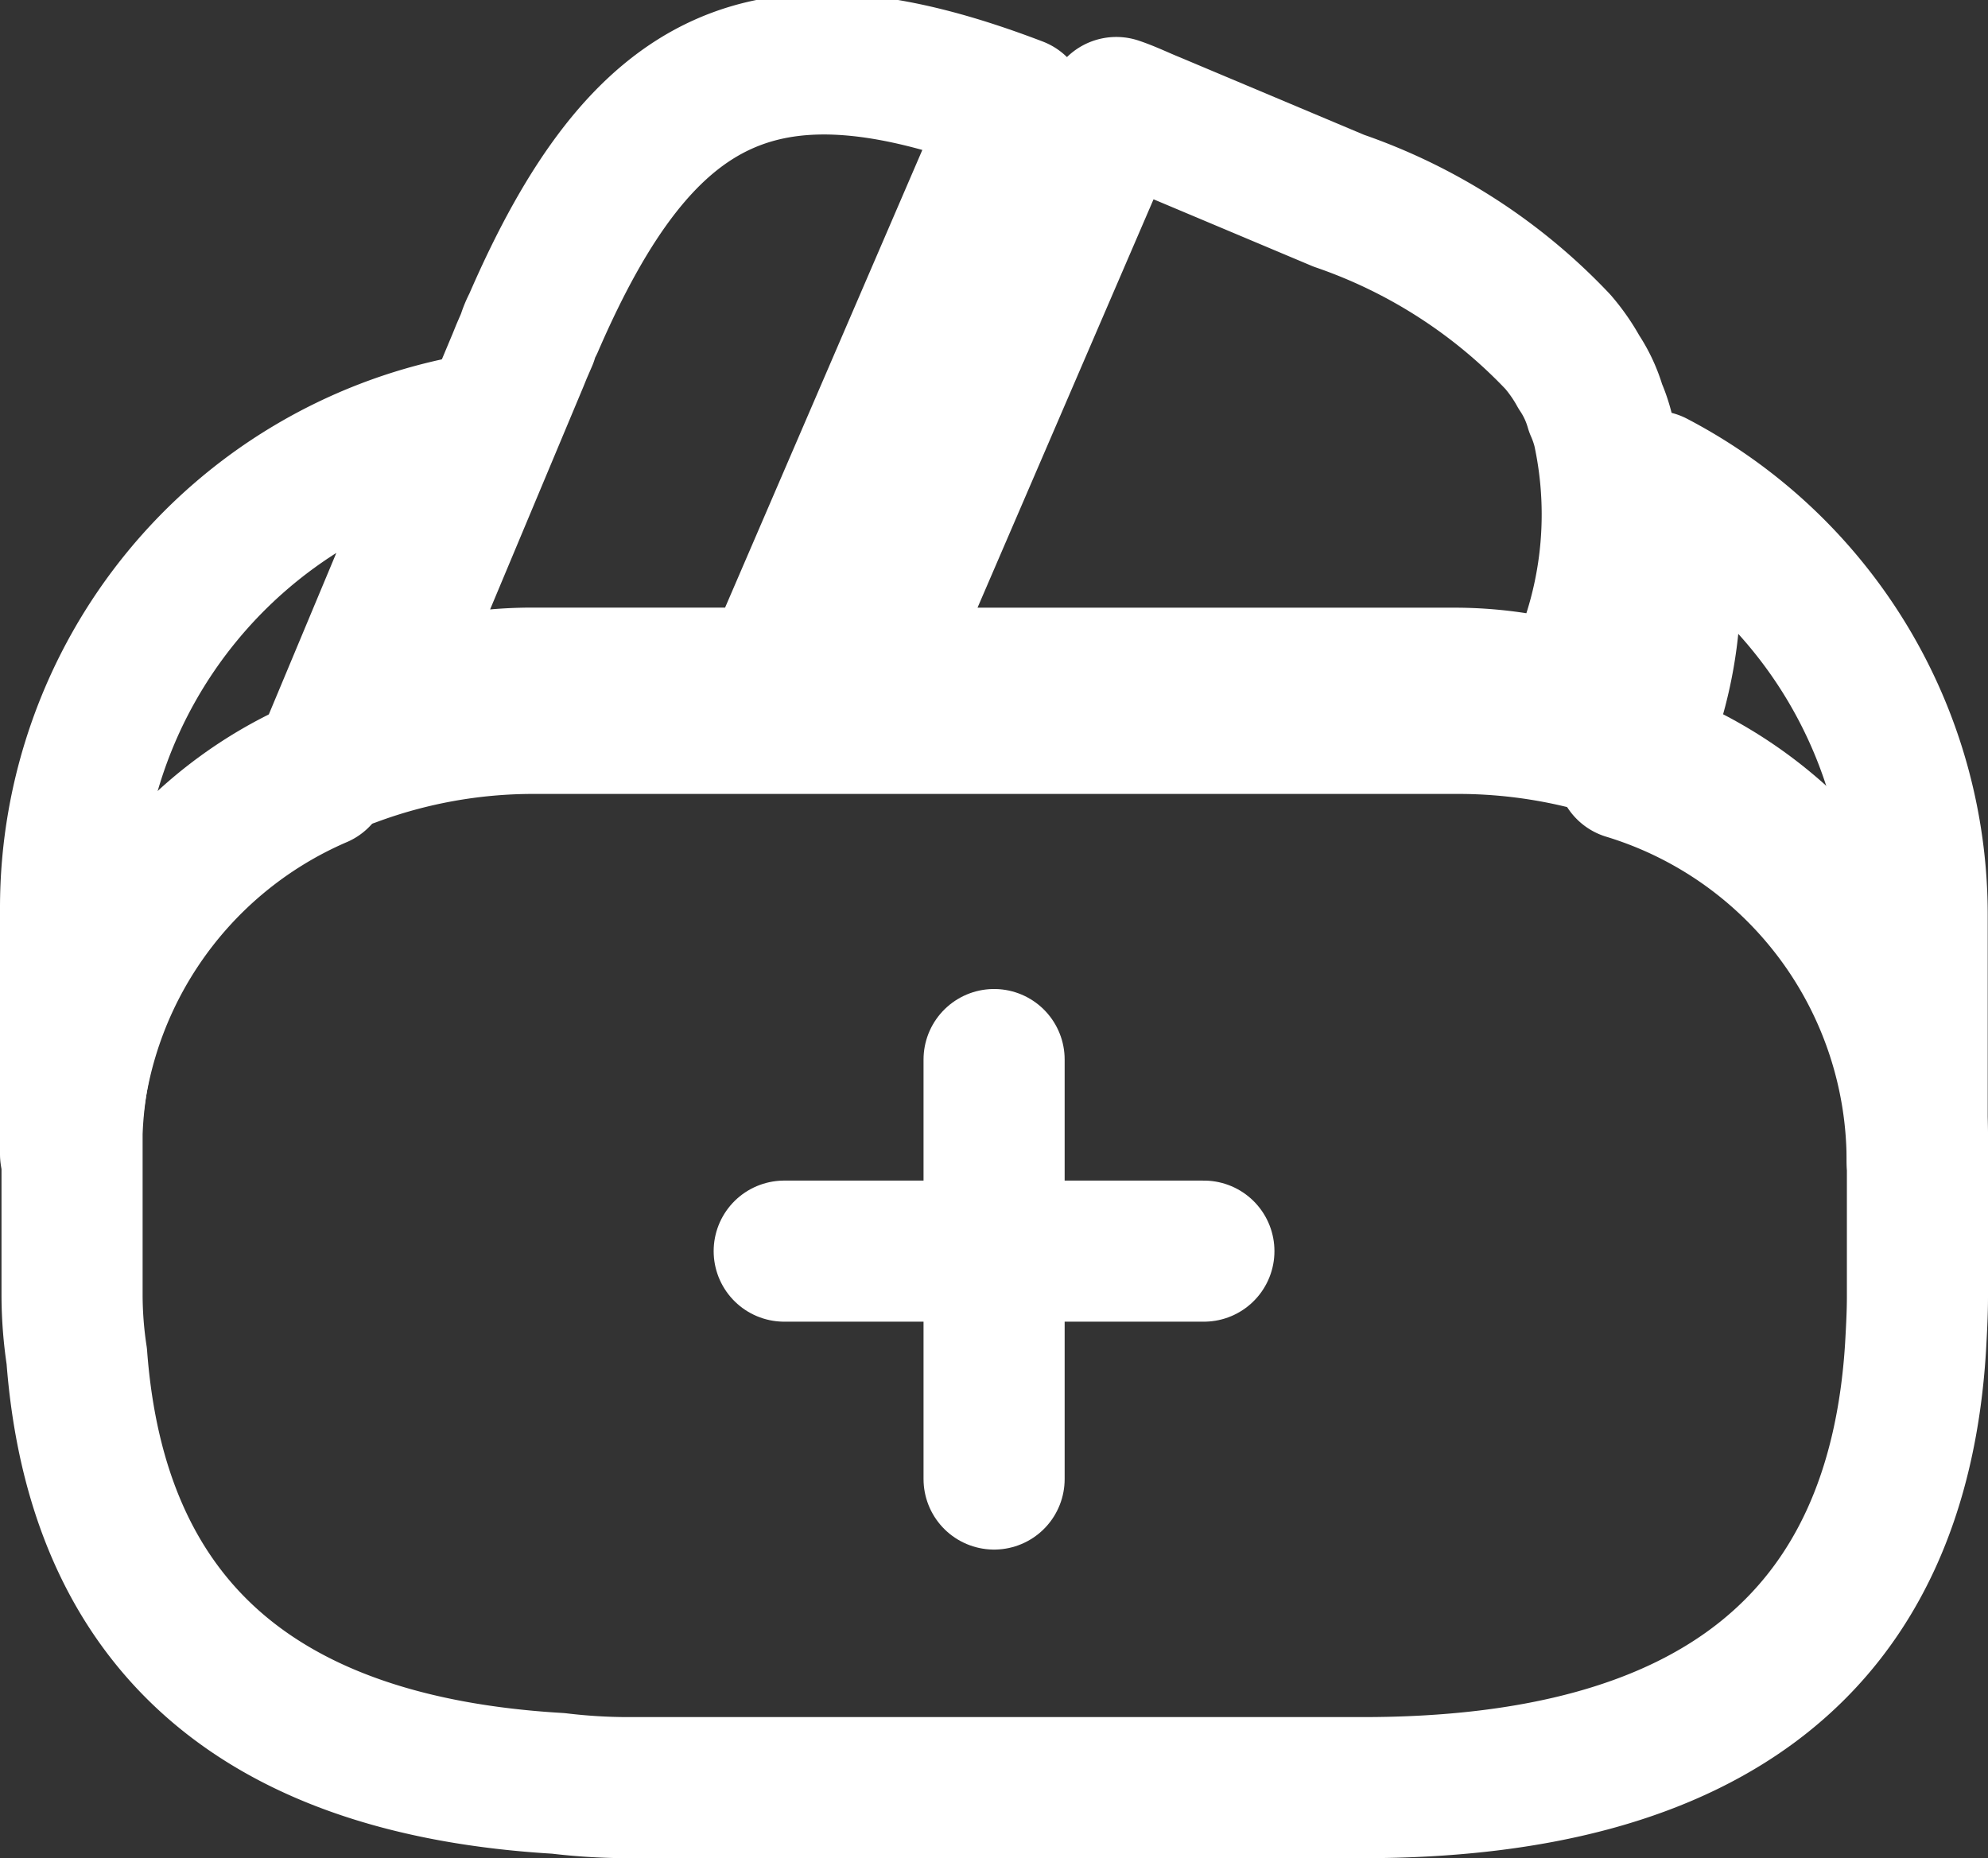 <svg xmlns="http://www.w3.org/2000/svg" width="21.132" height="19.756" viewBox="0 0 21.132 19.756">
  <rect x="0" y="0" width="21.132" height="19.756" fill="#333333" stroke="none"/>
  <g id="wallet-add" transform="translate(0.75 -1.32)">
    <path id="Path_1757" data-name="Path 1757" d="M13.723,15.439H9.262" transform="translate(-1.676 -0.817)" fill="none" stroke="#fff" stroke-linecap="round" stroke-linejoin="round" stroke-width="1.5"/>
    <path id="Path_1758" data-name="Path 1758" d="M11.762,13V17.46" transform="translate(-1.945 -0.415)" fill="none" stroke="#fff" stroke-linecap="round" stroke-linejoin="round" stroke-width="1.5"/>
    <path id="Path_1759" data-name="Path 1759" d="M11.831,2.462l-.027.062L9.216,8.53H6.673a4.386,4.386,0,0,0-1.713.348l1.562-3.73.036-.089.062-.143a.772.772,0,0,1,.062-.152C7.851,2.061,9.172,1.445,11.831,2.462Z" transform="translate(-1.765 0)" fill="none" stroke="#fff" stroke-linecap="round" stroke-linejoin="round" stroke-width="1.5"/>
    <path id="Path_1760" data-name="Path 1760" d="M17.155,8.765A4.248,4.248,0,0,0,15.9,8.587H9.73l2.588-6.006.027-.062c.134.045.259.107.393.161l1.972.83a5.8,5.8,0,0,1,2.329,1.5,1.888,1.888,0,0,1,.223.321,1.358,1.358,0,0,1,.178.384,1.441,1.441,0,0,1,.08.232A4.219,4.219,0,0,1,17.155,8.765Z" transform="translate(-1.229 -0.056)" fill="none" stroke="#fff" stroke-linecap="round" stroke-linejoin="round" stroke-width="1.5"/>
    <path id="Path_1761" data-name="Path 1761" d="M21.633,13.673v1.74c0,.178-.01.357-.02.535-.191,3.114-2.152,4.685-5.873,4.685H7.9a6.244,6.244,0,0,1-.714-.045q-4.8-.281-5.119-4.542a4.38,4.38,0,0,1-.05-.634v-1.74A4.39,4.39,0,0,1,4.989,9.666,5.531,5.531,0,0,1,6.92,9.318h9.816a5.631,5.631,0,0,1,1.418.178A4.475,4.475,0,0,1,21.633,13.673Z" transform="translate(-2.001 -0.307)" fill="none" stroke="#fff" stroke-linecap="round" stroke-linejoin="round" stroke-width="1.5"/>
    <path id="Path_1762" data-name="Path 1762" d="M6.2,5.528,4.641,9.258A4.367,4.367,0,0,0,2,13.265V10.65A5.219,5.219,0,0,1,6.2,5.528Z" transform="translate(-2 0.326)" fill="none" stroke="#fff" stroke-linecap="round" stroke-linejoin="round" stroke-width="1.5"/>
    <path id="Path_1763" data-name="Path 1763" d="M21.146,10.711v2.615a4.354,4.354,0,0,0-3.088-4.167,4.37,4.37,0,0,0,.375-2.829,1.019,1.019,0,0,0-.08-.232A5.2,5.2,0,0,1,21.146,10.711Z" transform="translate(-1.517 0.339)" fill="none" stroke="#fff" stroke-linecap="round" stroke-linejoin="round" stroke-width="1.5"/>
  </g>
</svg>
